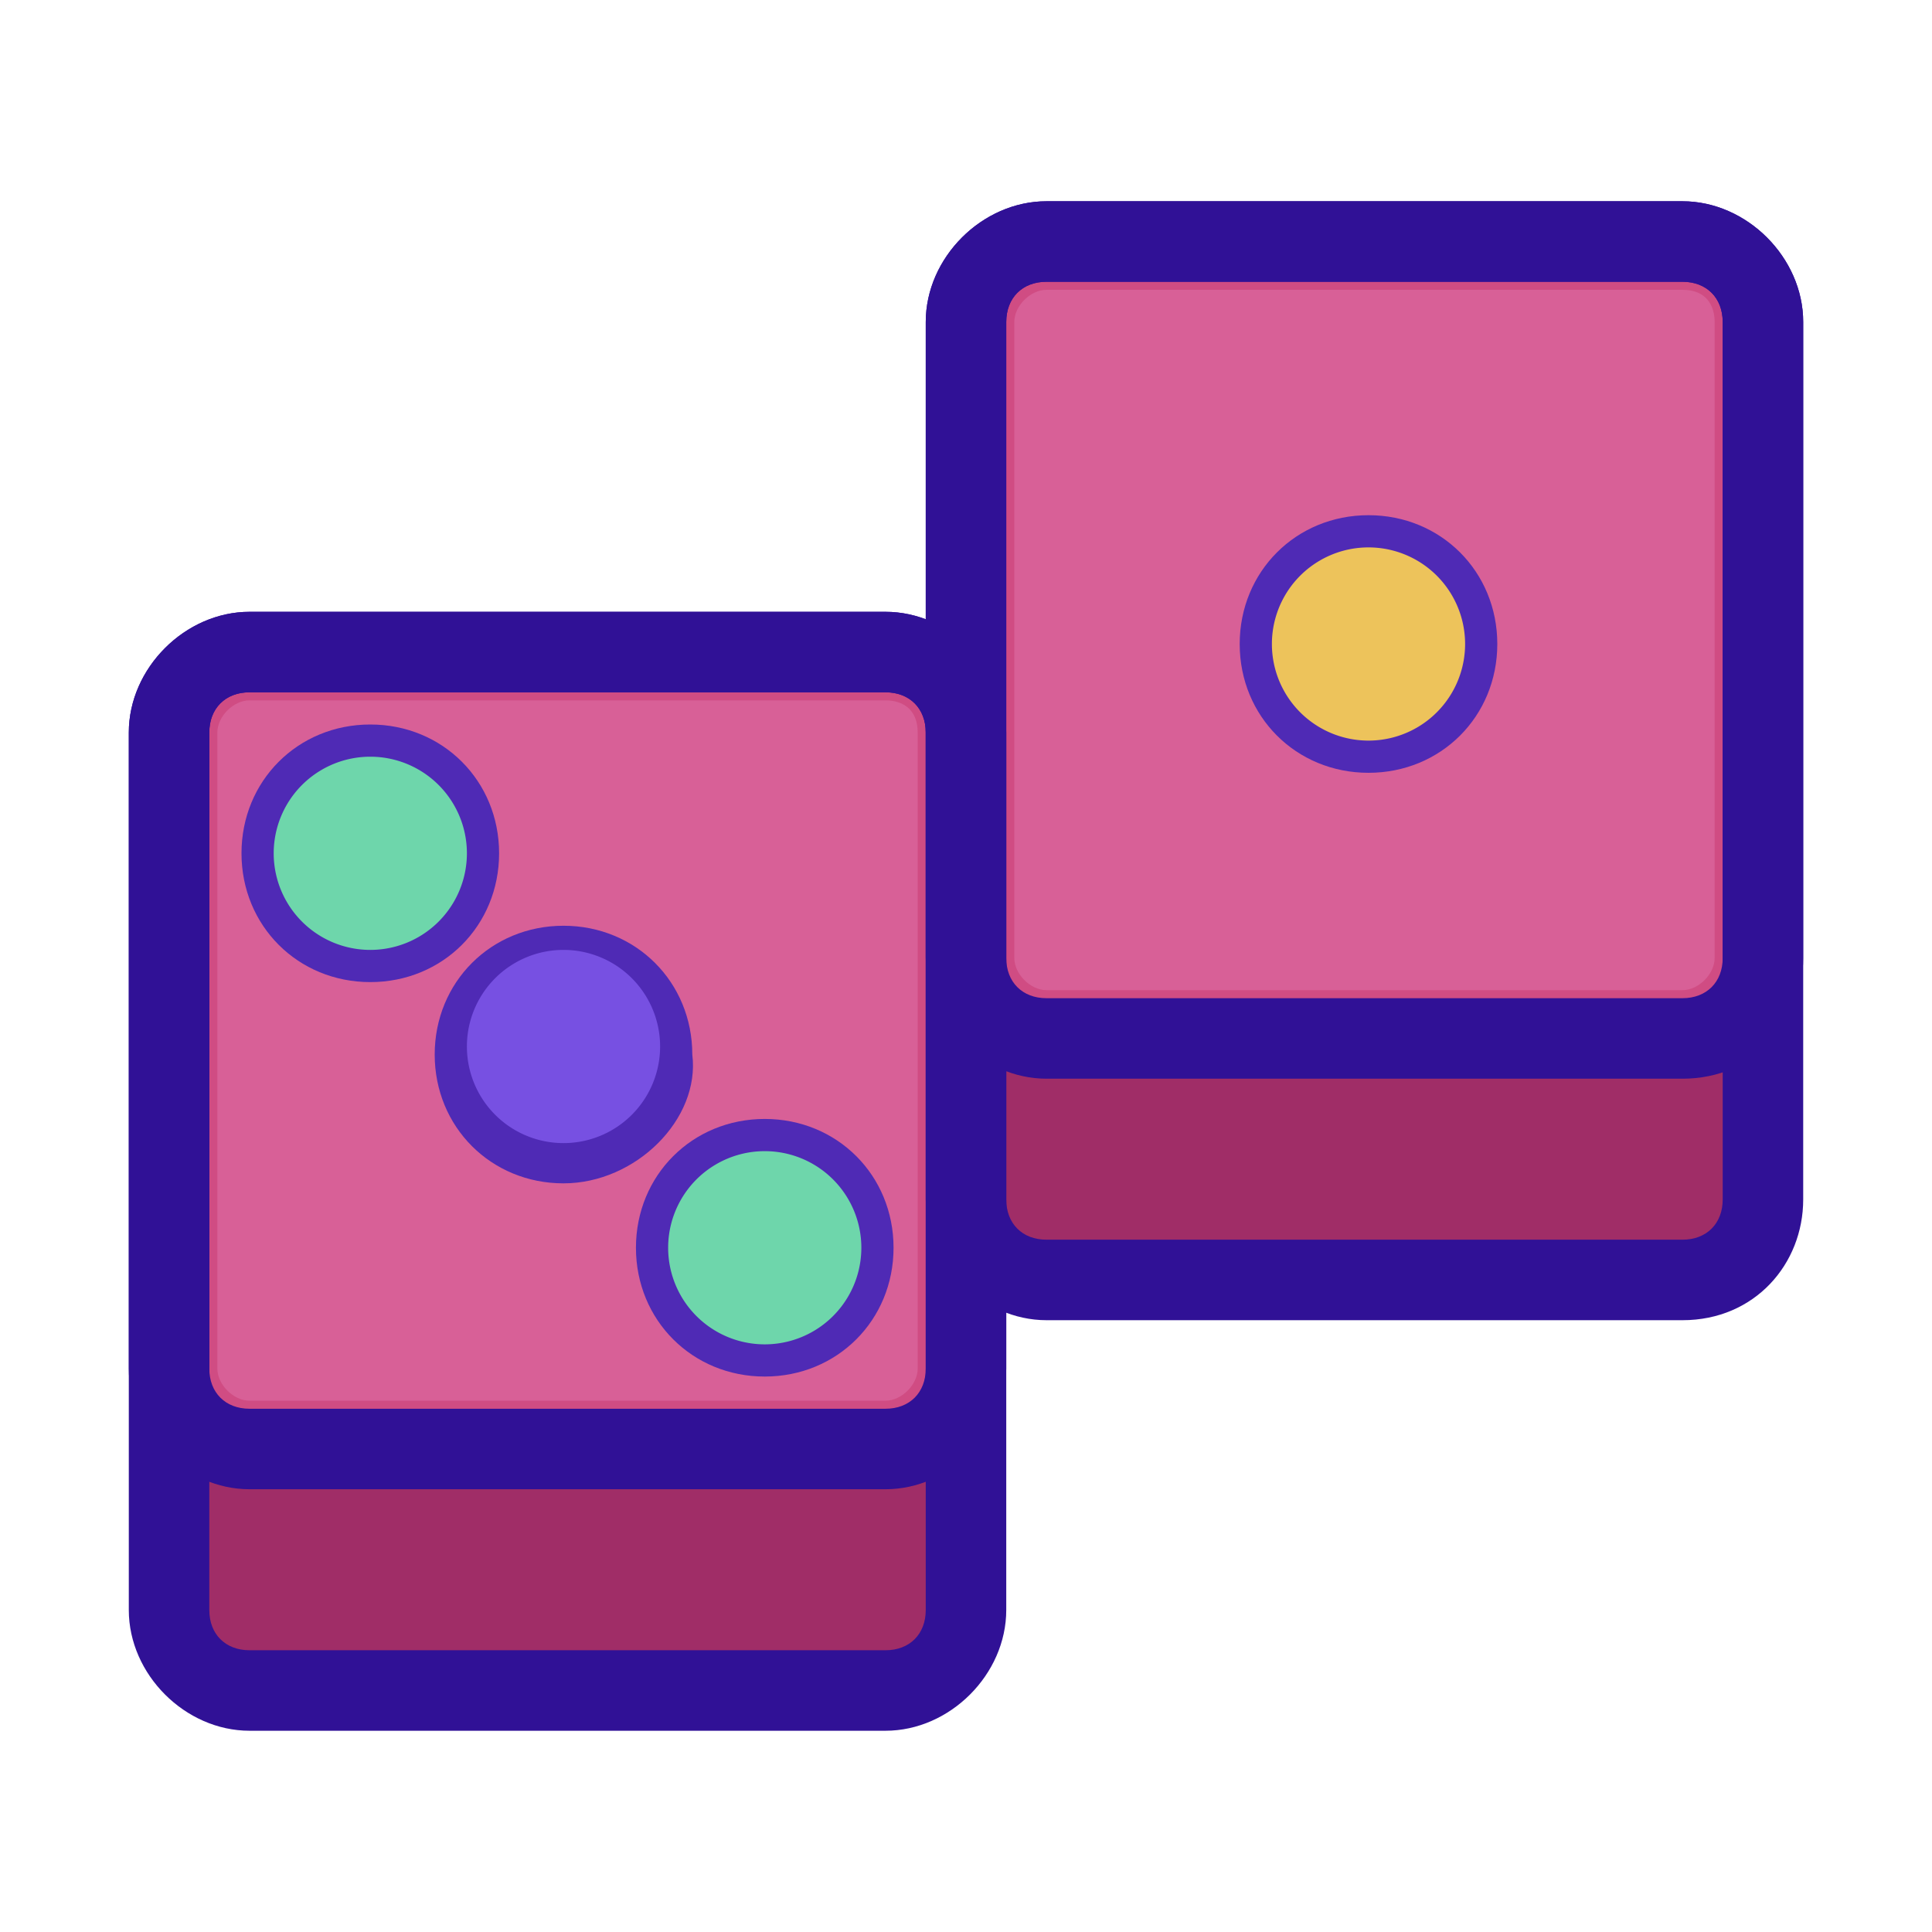 <svg t="1688388076056" class="icon" viewBox="0 0 1024 1024" version="1.1" xmlns="http://www.w3.org/2000/svg" p-id="1481" width="200" height="200"><path d="M132.267 345.6H469.333c25.6 0 42.667 17.067 42.667 42.667V853.333c0 25.6-17.067 42.667-42.667 42.667H132.267c-25.6 0-42.667-17.067-42.667-42.667V388.267c0-25.6 17.067-42.667 42.667-42.667zM554.667 128h337.067c25.6 0 42.667 17.067 42.667 42.667v465.067c0 25.6-17.067 42.667-42.667 42.667H554.667c-25.6 0-42.667-17.067-42.667-42.667V170.667c0-25.6 17.067-42.667 42.667-42.667z" fill="#A02D67" p-id="1482"></path><path d="M132.267 345.6H469.333c25.6 0 42.667 17.067 42.667 42.667V725.333c0 25.6-17.067 42.667-42.667 42.667H132.267c-25.6 0-42.667-17.067-42.667-42.667V388.267c0-25.6 17.067-42.667 42.667-42.667z" fill="#D04C83" p-id="1483"></path><path d="M469.333 789.333H132.267c-34.133 0-64-29.867-64-64V388.267c0-34.133 29.867-64 64-64H469.333c34.133 0 64 29.867 64 64V725.333c0 34.133-29.867 64-64 64zM132.267 366.933c-12.8 0-21.333 8.533-21.333 21.333V725.333c0 12.8 8.533 21.333 21.333 21.333H469.333c12.8 0 21.333-8.533 21.333-21.333V388.267c0-12.8-8.533-21.333-21.333-21.333H132.267z" fill="#301196" p-id="1484"></path><path d="M486.4 388.267V725.333c0 8.533-8.533 17.067-17.067 17.067H132.267c-8.533 0-17.067-8.533-17.067-17.067V388.267c0-8.533 8.533-17.067 17.067-17.067H469.333c8.533 0 17.067 4.267 17.067 17.067z" fill="#D86097" p-id="1485"></path><path d="M554.667 128h337.067c25.6 0 42.667 17.067 42.667 42.667v337.067c0 25.6-17.067 42.667-42.667 42.667H554.667c-25.6 0-42.667-17.067-42.667-42.667V170.667c0-25.6 17.067-42.667 42.667-42.667z" fill="#D04C83" p-id="1486"></path><path d="M891.733 571.733H554.667c-34.133 0-64-29.867-64-64V170.667c0-34.133 29.867-64 64-64h337.067c34.133 0 64 29.867 64 64v337.067c0 34.133-25.6 64-64 64zM554.667 149.333c-12.8 0-21.333 8.533-21.333 21.333v337.067c0 12.8 8.533 21.333 21.333 21.333h337.067c12.8 0 21.333-8.533 21.333-21.333V170.667c0-12.8-8.533-21.333-21.333-21.333H554.667z" fill="#301196" p-id="1487"></path><path d="M908.8 170.667v337.067c0 8.533-8.533 17.067-17.067 17.067H554.667c-8.533 0-17.067-8.533-17.067-17.067V170.667c0-8.533 8.533-17.067 17.067-17.067h337.067c12.8 0 17.067 8.533 17.067 17.067z" fill="#D86097" p-id="1488"></path><path d="M725.333 409.6c-38.4 0-68.267-29.867-68.267-68.267s29.867-68.267 68.267-68.267c38.4 0 68.267 29.867 68.267 68.267 0 38.4-29.867 68.267-68.267 68.267z" fill="#4F2AB5" p-id="1489"></path><path d="M725.333 341.333m-51.2 0a51.2 51.2 0 1 0 102.4 0 51.2 51.2 0 1 0-102.4 0Z" fill="#EDC35B" p-id="1490"></path><path d="M298.667 627.2c-38.4 0-68.267-29.867-68.267-68.267 0-38.4 29.867-68.267 68.267-68.267s68.267 29.867 68.267 68.267c4.267 34.133-29.867 68.267-68.267 68.267z" fill="#4F2AB5" p-id="1491"></path><path d="M298.667 554.667m-51.2 0a51.2 51.2 0 1 0 102.4 0 51.2 51.2 0 1 0-102.4 0Z" fill="#7750E2" p-id="1492"></path><path d="M196.267 520.533c-38.4 0-68.267-29.867-68.267-68.267S157.867 384 196.267 384c38.4 0 68.267 29.867 68.267 68.267 0 38.4-29.867 68.267-68.267 68.267z" fill="#4F2AB5" p-id="1493"></path><path d="M196.267 452.267m-51.2 0a51.2 51.2 0 1 0 102.4 0 51.2 51.2 0 1 0-102.4 0Z" fill="#6ED6AB" p-id="1494"></path><path d="M405.333 729.6c-38.4 0-68.267-29.867-68.267-68.267 0-38.4 29.867-68.267 68.267-68.267 38.4 0 68.267 29.867 68.267 68.267 0 38.4-29.867 68.267-68.267 68.267z" fill="#4F2AB5" p-id="1495"></path><path d="M405.333 661.333m-51.2 0a51.2 51.2 0 1 0 102.4 0 51.2 51.2 0 1 0-102.4 0Z" fill="#6ED6AB" p-id="1496"></path><path d="M469.333 917.333H132.267c-34.133 0-64-29.867-64-64V388.267c0-34.133 29.867-64 64-64H469.333c34.133 0 64 29.867 64 64V853.333c0 34.133-29.867 64-64 64zM132.267 366.933c-12.8 0-21.333 8.533-21.333 21.333V853.333c0 12.8 8.533 21.333 21.333 21.333H469.333c12.8 0 21.333-8.533 21.333-21.333V388.267c0-12.8-8.533-21.333-21.333-21.333H132.267z" fill="#301196" p-id="1497"></path><path d="M891.733 699.733H554.667c-34.133 0-64-29.867-64-64V170.667c0-34.133 29.867-64 64-64h337.067c34.133 0 64 29.867 64 64v465.067c0 34.133-25.6 64-64 64zM554.667 149.333c-12.8 0-21.333 8.533-21.333 21.333v465.067c0 12.8 8.533 21.333 21.333 21.333h337.067c12.8 0 21.333-8.533 21.333-21.333V170.667c0-12.8-8.533-21.333-21.333-21.333H554.667z" fill="#301196" p-id="1498"></path></svg>